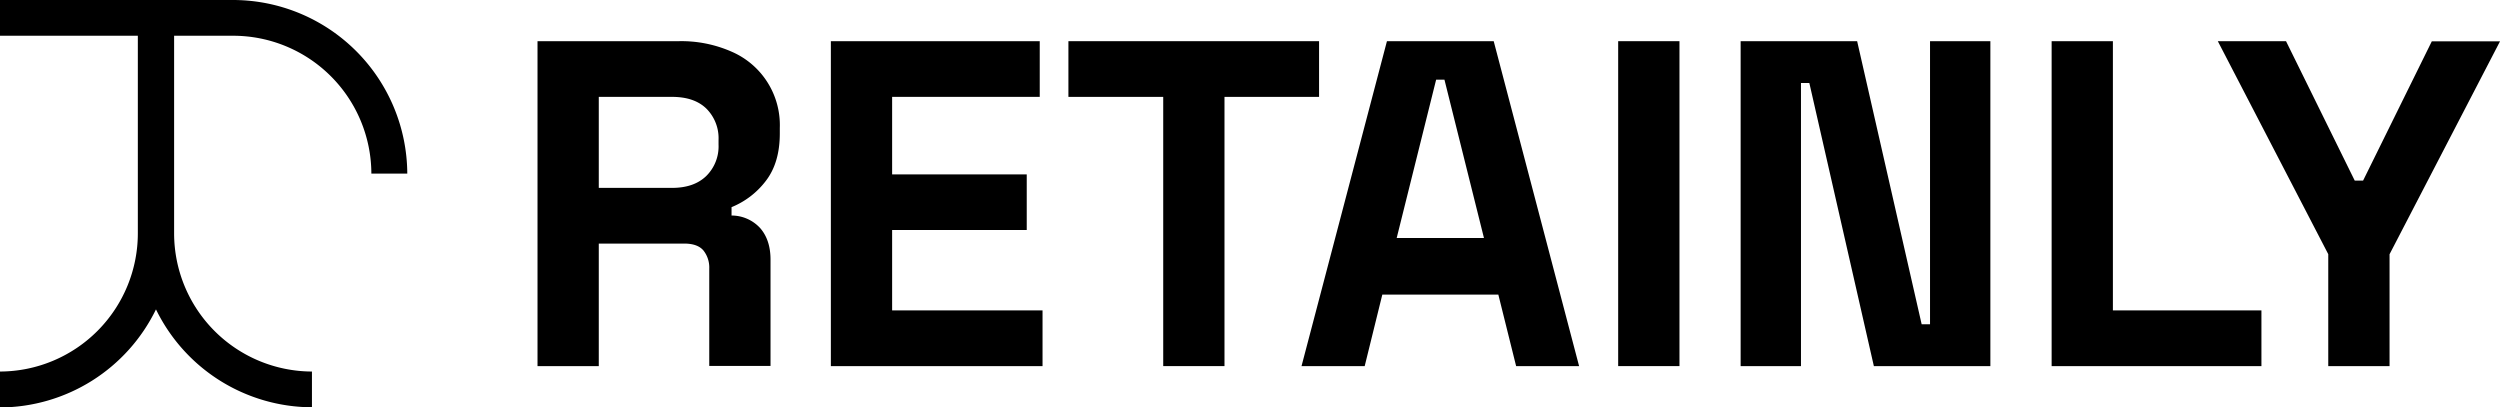 <svg id="Layer_1" data-name="Layer 1" xmlns="http://www.w3.org/2000/svg" viewBox="0 0 759.42 123.72">
  <path d="M74.21,2.14H3.45V13H45.32V72.9A42,42,0,0,1,3.45,115v10.91A52.94,52.94,0,0,0,50.83,96.12a52.94,52.94,0,0,0,47.38,29.74V115a42,42,0,0,1-41.87-42V13H74.21a42,42,0,0,1,42.05,41.87h10.91A53,53,0,0,0,74.21,2.14Z" transform="translate(-3.45 -2.14)"/>
  <g>
    <path d="M166.73,113.35V14.65H209.6a37.85,37.85,0,0,1,16.21,3.24A24.28,24.28,0,0,1,240.33,41v1.69q0,8.88-4.23,14.38a24.85,24.85,0,0,1-10.43,8v2.54a11.78,11.78,0,0,1,8.74,3.87q3.1,3.6,3.1,9.52v32.29H218.9V83.74a8.32,8.32,0,0,0-1.76-5.5q-1.77-2.11-5.85-2.11H185.34v37.22Zm18.61-54.14h22.28q6.63,0,10.36-3.6a12.61,12.61,0,0,0,3.74-9.52V44.68a12.71,12.71,0,0,0-3.66-9.51q-3.67-3.6-10.44-3.6H185.34Z" transform="translate(-3.45 -2.14)"/>
    <path d="M255.84,113.35V14.65h63.45V31.57H274.45V55.12h40.89V72H274.45V96.43h45.69v16.92Z" transform="translate(-3.45 -2.14)"/>
    <path d="M356.8,113.35V31.57H328V14.65h76.14V31.57H375.41v81.78Z" transform="translate(-3.45 -2.14)"/>
    <path d="M398.81,113.35l25.95-98.7h32.43l25.94,98.7H464L458.6,91.64H423.35L418,113.35Zm28.91-38.92h26.51l-12-48.08H439.7Z" transform="translate(-3.45 -2.14)"/>
    <path d="M495,113.35V14.65h18.62v98.7Z" transform="translate(-3.45 -2.14)"/>
    <path d="M532.2,113.35V14.65h35.39l19.6,86h2.54v-86h18.33v98.7H572.67l-19.6-86h-2.54v86Z" transform="translate(-3.45 -2.14)"/>
    <path d="M626.67,113.35V14.65h18.61V96.43H690.4v16.92Z" transform="translate(-3.45 -2.14)"/>
    <path d="M710.7,113.35v-34L677.15,14.65h20.72L718.74,57h2.54l20.87-42.3h20.72L729.32,79.37v34Z" transform="translate(-3.45 -2.14)"/>
  </g>
</svg>
